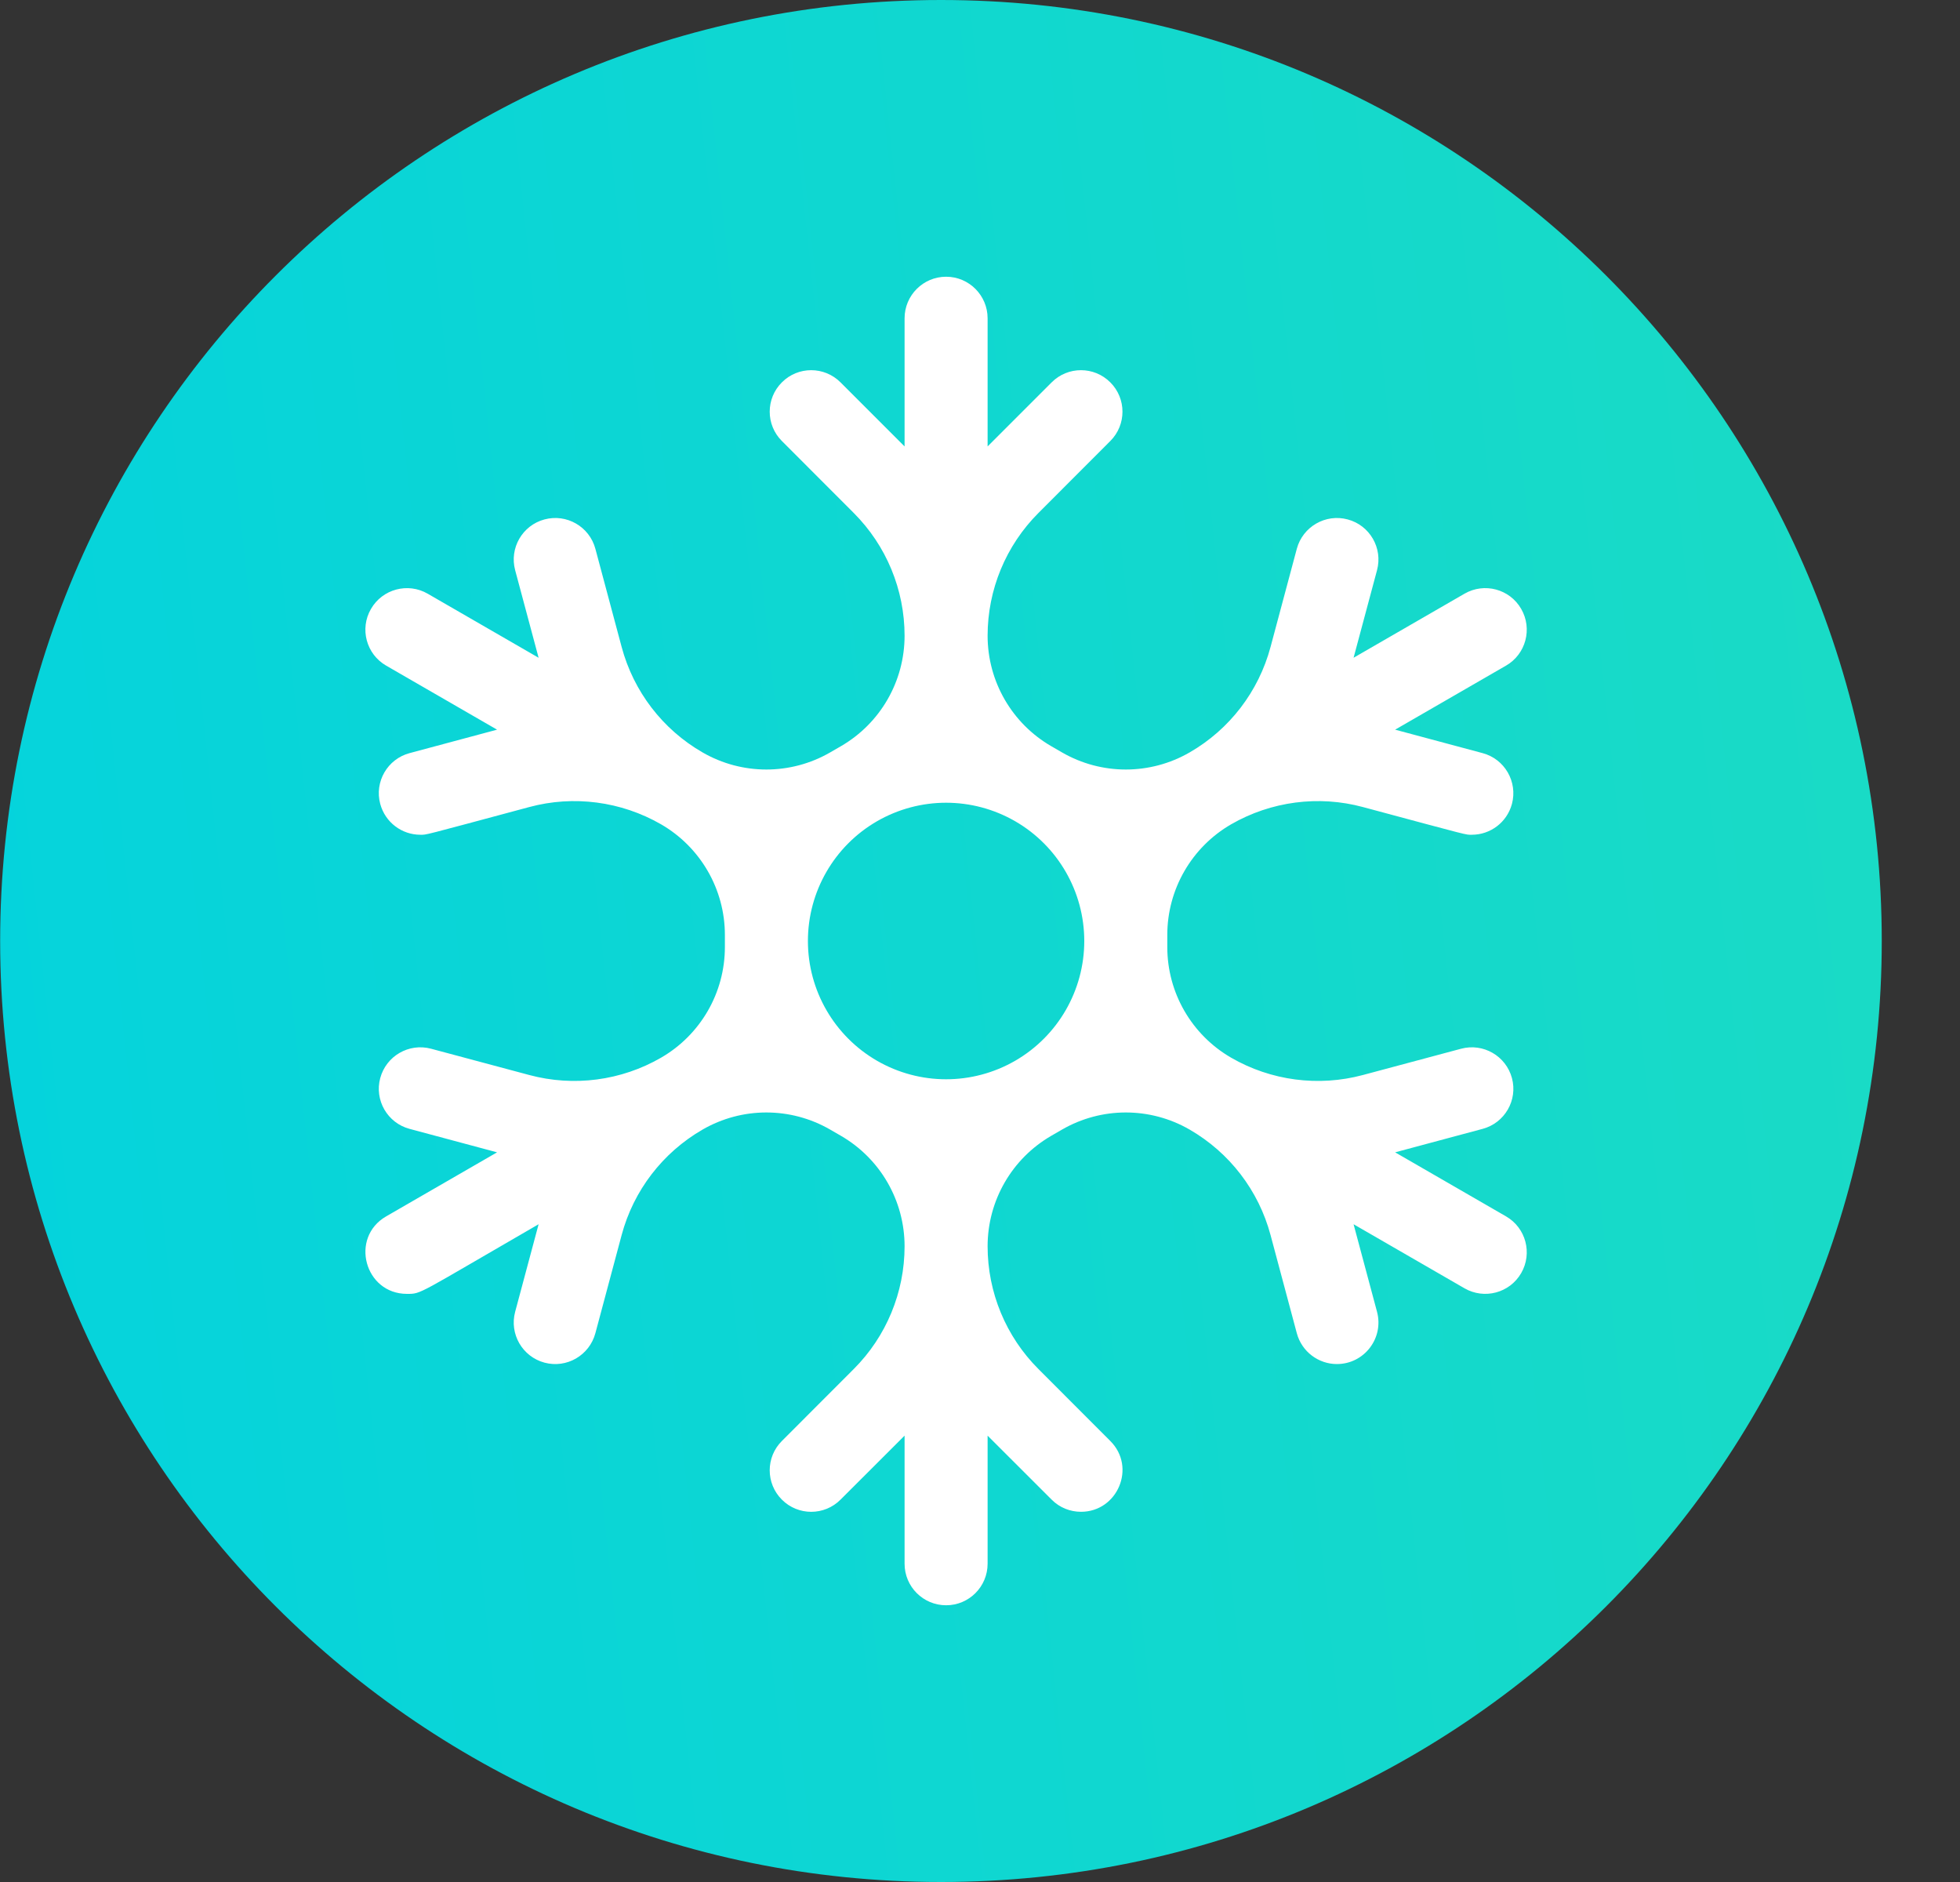 <svg id="snowswap" width="25" height="24" viewBox="0 0 25 24" fill="none" xmlns="http://www.w3.org/2000/svg">
    <rect x="0" y="0" width="25" height="24" fill="#333333" stroke="none"/>
    <path fill-rule="evenodd" clip-rule="evenodd"
          d="M12.002 24C18.629 24 24.002 18.627 24.002 12C24.002 5.373 18.629 0 12.002 0C5.374 0 0.002 5.373 0.002 12C0.002 18.627 5.374 24 12.002 24Z"
          fill="url(#paint0_linear)"/>
    <path d="M19.21 15.512L17.795 14.695L18.91 14.396C19.193 14.321 19.361 14.03 19.285 13.748C19.209 13.466 18.919 13.298 18.636 13.374L17.384 13.709C16.817 13.861 16.212 13.782 15.703 13.488C15.2 13.197 14.889 12.66 14.889 12.078V11.922C14.889 11.341 15.2 10.803 15.703 10.512C16.212 10.219 16.818 10.139 17.385 10.292C18.785 10.668 18.689 10.645 18.774 10.645C19.008 10.645 19.221 10.489 19.285 10.252C19.36 9.97 19.193 9.679 18.91 9.604L17.795 9.305L19.21 8.488C19.463 8.342 19.549 8.018 19.403 7.765C19.257 7.511 18.933 7.425 18.68 7.571L17.265 8.388L17.564 7.272C17.64 6.99 17.472 6.699 17.19 6.624C16.908 6.548 16.617 6.716 16.541 6.998L16.206 8.25C16.054 8.818 15.683 9.302 15.174 9.595C14.67 9.886 14.05 9.886 13.546 9.595L13.411 9.517C12.907 9.226 12.597 8.689 12.597 8.107C12.597 7.52 12.83 6.957 13.246 6.541L14.162 5.624C14.369 5.418 14.369 5.082 14.162 4.876C13.956 4.669 13.62 4.669 13.414 4.876L12.597 5.693V4.059C12.597 3.767 12.36 3.529 12.068 3.529C11.775 3.529 11.538 3.767 11.538 4.059V5.693L10.721 4.876C10.514 4.669 10.179 4.669 9.973 4.876C9.766 5.082 9.766 5.418 9.973 5.624L10.889 6.541C11.305 6.957 11.538 7.52 11.538 8.107C11.538 8.689 11.228 9.226 10.724 9.517L10.589 9.595C10.085 9.886 9.465 9.886 8.961 9.595C8.452 9.302 8.081 8.818 7.929 8.25L7.594 6.998C7.518 6.716 7.228 6.548 6.945 6.624C6.663 6.699 6.495 6.99 6.571 7.272L6.87 8.388L5.455 7.571C5.202 7.425 4.878 7.512 4.732 7.765C4.585 8.018 4.672 8.342 4.925 8.488L6.34 9.305L5.225 9.604C4.942 9.679 4.774 9.97 4.85 10.252C4.914 10.489 5.127 10.645 5.361 10.645C5.446 10.645 5.353 10.667 6.75 10.292C7.317 10.139 7.923 10.219 8.432 10.512C8.935 10.803 9.246 11.341 9.246 11.922V12.078C9.246 12.66 8.935 13.197 8.432 13.488C7.923 13.782 7.318 13.861 6.751 13.709L5.499 13.374C5.216 13.298 4.926 13.466 4.85 13.748C4.774 14.03 4.942 14.321 5.225 14.396L6.34 14.695L4.925 15.512C4.458 15.782 4.65 16.5 5.191 16.5C5.379 16.5 5.31 16.513 6.87 15.612L6.571 16.728C6.495 17.011 6.663 17.301 6.945 17.377C7.228 17.453 7.518 17.284 7.594 17.002L7.929 15.75C8.081 15.182 8.452 14.699 8.961 14.405C9.465 14.114 10.085 14.114 10.589 14.405L10.724 14.483C11.228 14.774 11.538 15.311 11.538 15.893C11.538 16.48 11.305 17.044 10.889 17.459L9.973 18.376C9.766 18.582 9.766 18.918 9.973 19.124C10.179 19.331 10.515 19.331 10.721 19.124L11.538 18.308V19.941C11.538 20.234 11.775 20.471 12.068 20.471C12.36 20.471 12.597 20.234 12.597 19.941V18.308L13.414 19.124C13.517 19.228 13.653 19.279 13.788 19.279C14.255 19.279 14.497 18.71 14.162 18.376L13.246 17.459C12.83 17.044 12.597 16.48 12.597 15.893C12.597 15.311 12.907 14.774 13.411 14.483L13.546 14.405C14.05 14.114 14.67 14.114 15.174 14.405C15.683 14.699 16.054 15.182 16.206 15.75L16.541 17.002C16.605 17.239 16.819 17.395 17.052 17.395C17.401 17.395 17.654 17.064 17.564 16.728L17.265 15.612L18.68 16.429C18.932 16.574 19.256 16.49 19.403 16.235C19.549 15.982 19.463 15.658 19.21 15.512ZM13.83 12C13.83 12.63 13.494 13.212 12.949 13.527C12.403 13.842 11.732 13.842 11.186 13.527C10.641 13.212 10.305 12.63 10.305 12C10.305 11.37 10.641 10.788 11.186 10.473C11.732 10.158 12.403 10.158 12.949 10.473C13.494 10.788 13.83 11.37 13.83 12Z"
          fill="white"/>
    <defs>
        <linearGradient id="paint0_linear" x1="21.466" y1="-21" x2="-4.495" y2="-18.236"
                        gradientUnits="userSpaceOnUse">
            <stop stop-color="#1ADBC5"/>
            <stop offset="1" stop-color="#04D3DD"/>
        </linearGradient>
    </defs>
</svg>
